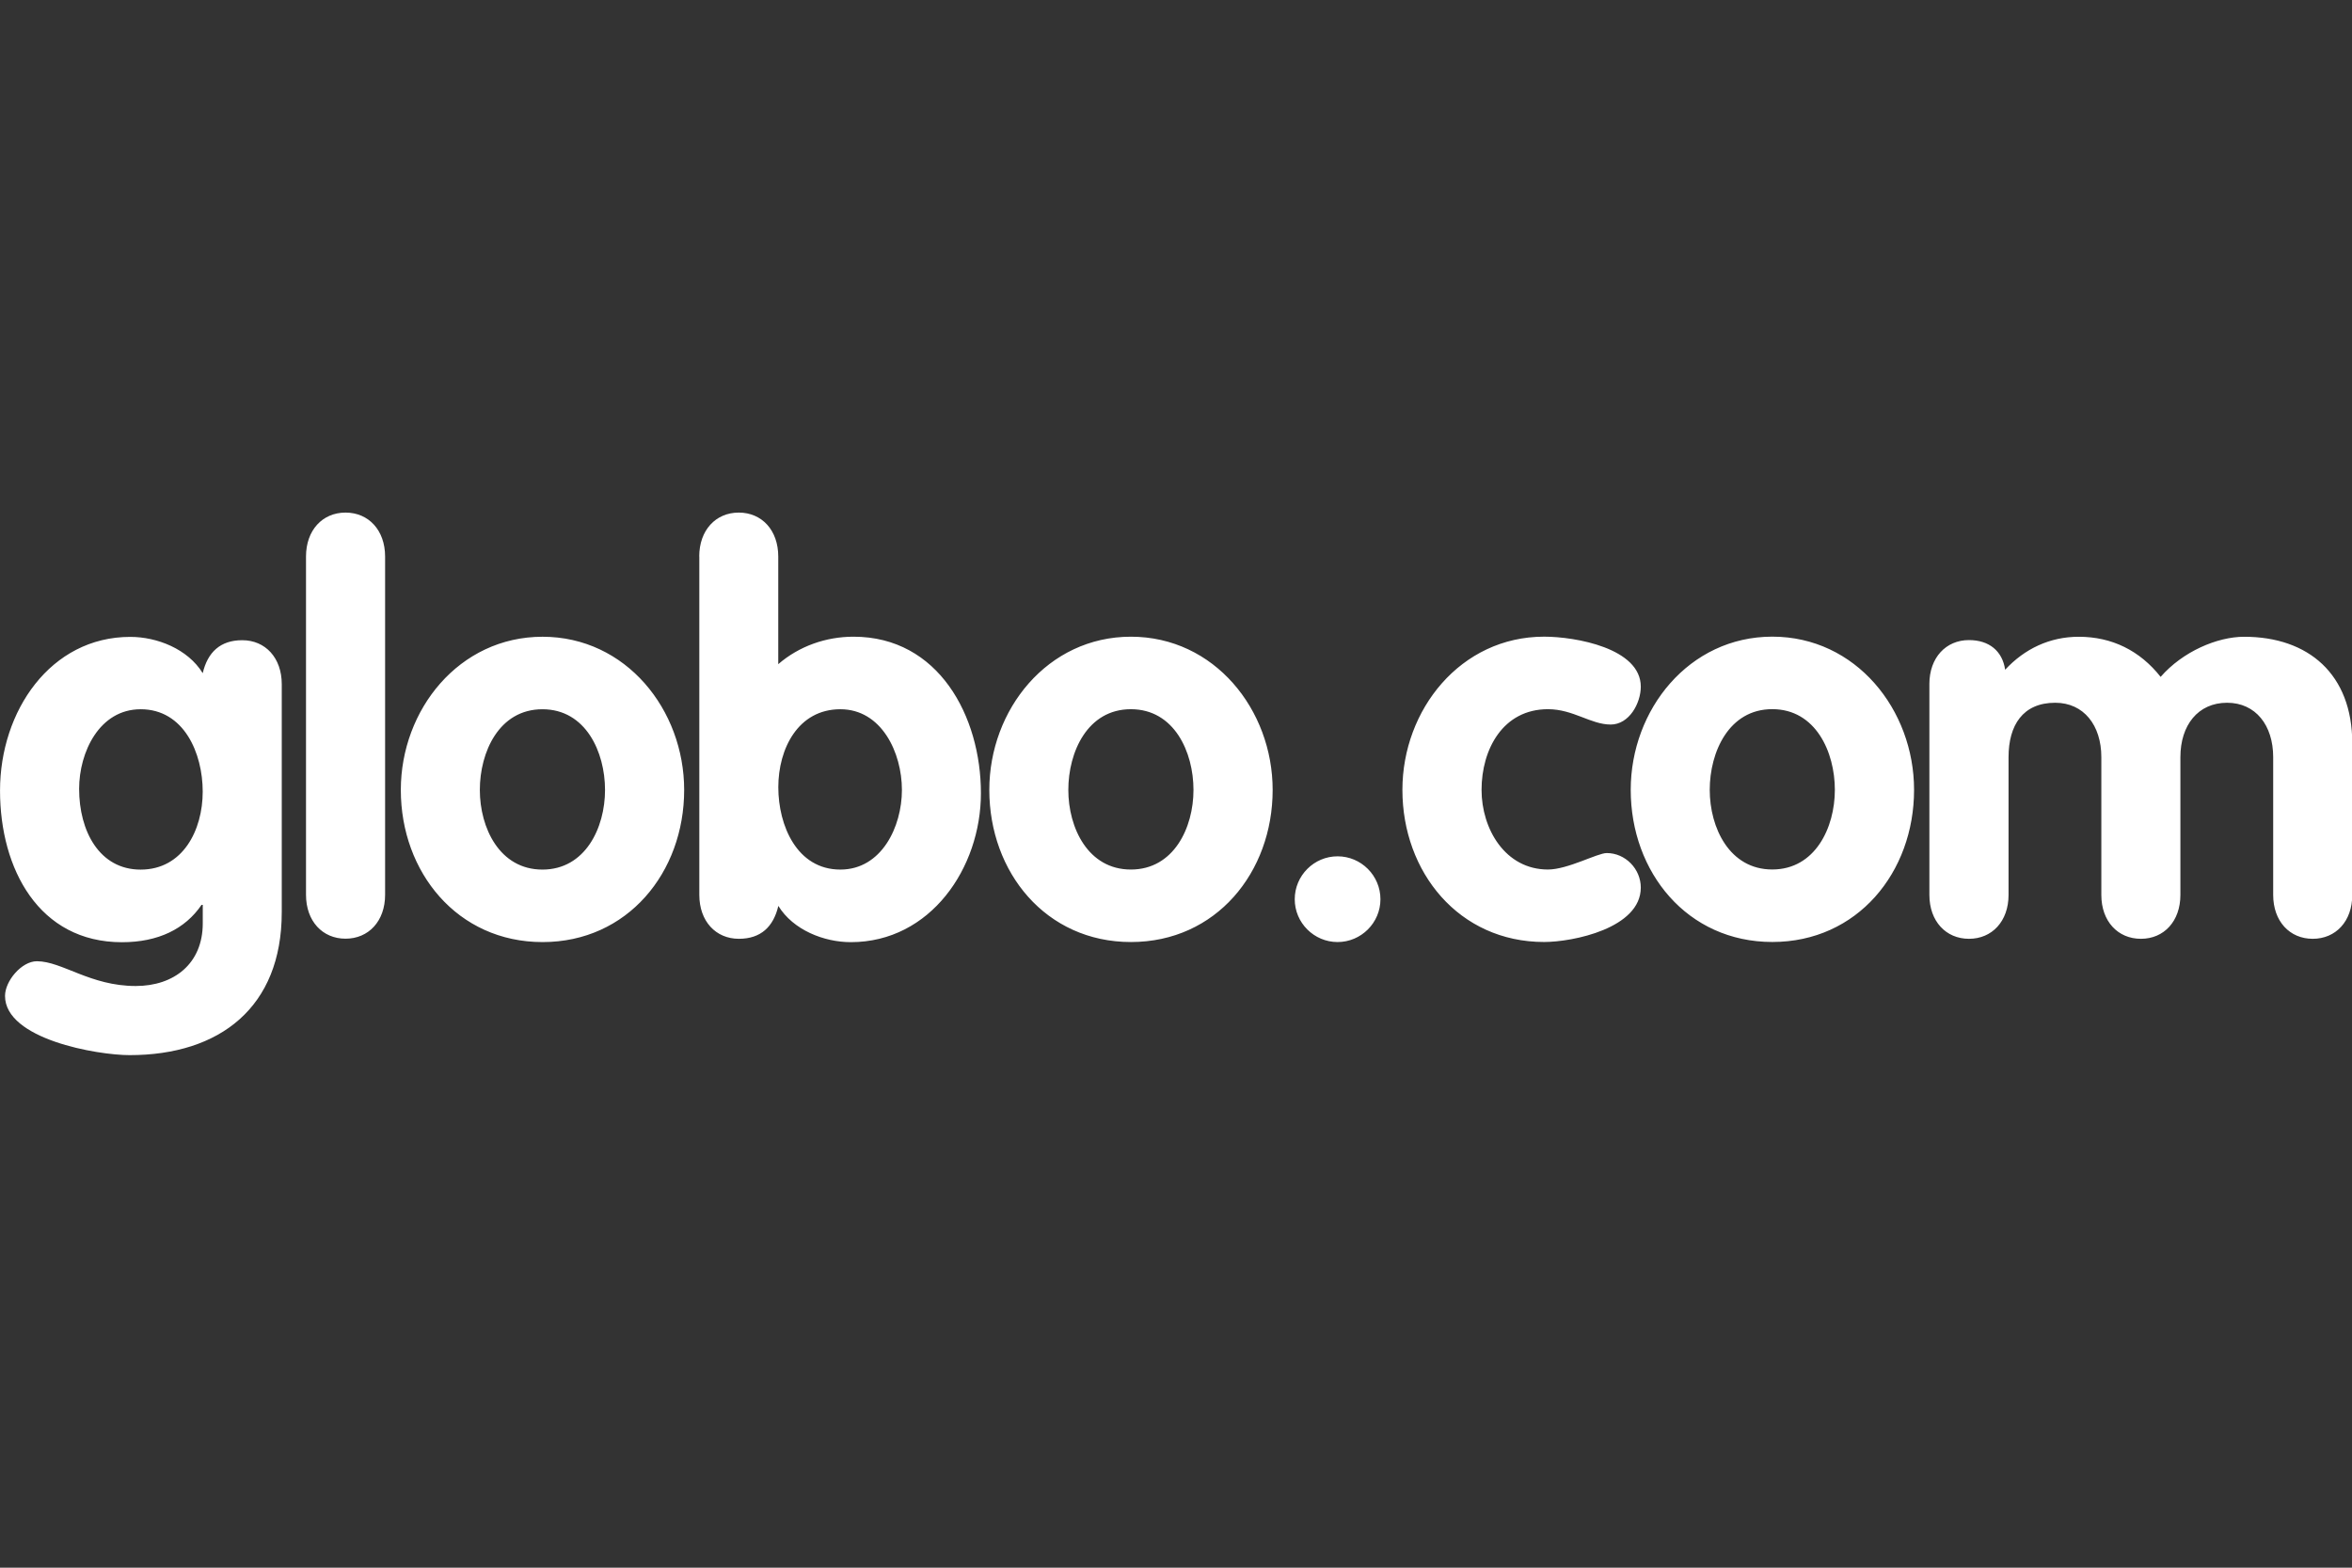 <?xml version="1.0" encoding="UTF-8" standalone="no"?>
<svg id="svg2" xmlns:rdf="http://www.w3.org/1999/02/22-rdf-syntax-ns#" xmlns="http://www.w3.org/2000/svg" height="100%" width="100%" version="1.1" xmlns:cc="http://creativecommons.org/ns#" xmlns:dc="http://purl.org/dc/elements/1.1/" viewBox="-1 0 192 128">
 <rect x="-1" y="0" width="192" height="128" fill="#333333" stroke="none"/>
 <path id="path4" fill="#FFF" d="m156.5,55.85c0-2.152,1.352-3.588,3.231-3.588,1.657,0,2.731,0.899,2.955,2.421,1.579-1.704,3.637-2.692,6.009-2.692,2.697,0,4.985,1.123,6.683,3.275,1.793-2.061,4.615-3.275,6.816-3.275,5.243,0,8.828,3.051,8.828,8.698v12.38c0,2.15-1.345,3.583-3.228,3.583-1.884,0-3.228-1.433-3.228-3.583v-11.25c0-2.6-1.433-4.44-3.763-4.44-2.379,0-3.812,1.84-3.812,4.44v11.25c0,2.15-1.342,3.583-3.223,3.583-1.886,0-3.231-1.433-3.231-3.583v-11.25c0-2.6-1.433-4.44-3.765-4.44-2.645,0-3.809,1.84-3.809,4.44v11.25c0,2.15-1.347,3.583-3.231,3.583-1.879,0-3.231-1.433-3.231-3.583v-17.21zm-134.5,18.64c0,7.76-5.063,11.66-12.42,11.66-2.645,0-10.17-1.298-10.17-4.836,0-1.212,1.347-2.83,2.6-2.83,2.061,0,4.349,2.022,8.07,2.022,3.137,0,5.472-1.834,5.472-5.115v-1.512h-0.098c-1.342,1.972-3.542,3.052-6.501,3.052-6.767,0-9.951-5.97-9.951-12.38,0-6.5,4.127-12.55,10.63-12.55,2.194,0,4.703,0.988,5.917,2.963,0.399-1.704,1.431-2.692,3.226-2.692,1.884,0,3.226,1.436,3.226,3.588v18.64zm-11.52-16.58c-3.361,0-5.021,3.497-5.021,6.501,0,3.452,1.66,6.592,5.021,6.592,3.45,0,5.068-3.226,5.068-6.366s-1.527-6.728-5.068-6.728zm13.5-12.47c0-2.147,1.342-3.588,3.226-3.588s3.231,1.441,3.231,3.588v27.62c0,2.15-1.35,3.583-3.231,3.583s-3.226-1.433-3.226-3.583v-27.62zm30.87,19.06c0,6.725-4.615,12.42-11.56,12.42-6.947,0-11.57-5.696-11.57-12.42,0-6.545,4.753-12.51,11.57-12.51,6.814,0,11.56,5.964,11.56,12.51zm-16.68,0c0,3.096,1.613,6.501,5.11,6.501s5.11-3.408,5.11-6.501-1.569-6.59-5.11-6.59c-3.544,0-5.11,3.497-5.11,6.59zm17.91-19.06c0-2.147,1.345-3.588,3.228-3.588,1.884,0,3.223,1.441,3.223,3.588v8.789c1.707-1.477,3.903-2.243,6.144-2.243,6.949,0,10.4,6.506,10.4,12.78,0,6.1-4.125,12.16-10.62,12.16-2.191,0-4.706-0.988-5.917-2.96-0.401,1.704-1.43,2.686-3.223,2.686-1.884,0-3.228-1.433-3.228-3.583v-27.64zm11.52,25.56c3.364,0,5.026-3.494,5.026-6.501,0-3.049-1.662-6.59-5.026-6.59-3.45,0-5.065,3.226-5.065,6.366,0,3.135,1.524,6.725,5.065,6.725zm35.29-6.504c0,6.725-4.617,12.42-11.57,12.42-6.947,0-11.56-5.696-11.56-12.42,0-6.545,4.75-12.51,11.56-12.51,6.814,0,11.57,5.964,11.57,12.51zm-16.68,0c0,3.096,1.61,6.501,5.107,6.501,3.499,0,5.11-3.408,5.11-6.501s-1.569-6.59-5.11-6.59c-3.544,0-5.107,3.497-5.107,6.59zm21.98,5.422c1.926,0,3.499,1.574,3.499,3.505,0,1.923-1.574,3.494-3.499,3.494-1.926,0-3.497-1.571-3.497-3.494,0-1.931,1.571-3.505,3.497-3.505zm22.29-10.76c-1.621,0-3.051-1.253-5.115-1.253-3.671,0-5.422,3.27-5.422,6.59,0,3.182,1.928,6.501,5.422,6.501,1.616,0,4.036-1.345,4.797-1.345,1.524,0,2.78,1.298,2.78,2.819,0,3.325-5.558,4.443-7.89,4.443-6.952,0-11.57-5.696-11.57-12.42,0-6.545,4.75-12.51,11.57-12.51,2.554,0,7.89,0.943,7.89,4.083,0,1.345-0.941,3.093-2.462,3.093zm24.77,5.334c0,6.725-4.62,12.42-11.57,12.42-6.947,0-11.56-5.696-11.56-12.42,0-6.545,4.753-12.51,11.56-12.51,6.816,0,11.57,5.964,11.57,12.51zm-16.68,0c0,3.096,1.613,6.501,5.104,6.501,3.499,0,5.11-3.408,5.11-6.501s-1.566-6.59-5.11-6.59c-3.538,0-5.104,3.497-5.104,6.59z"/>
</svg>
